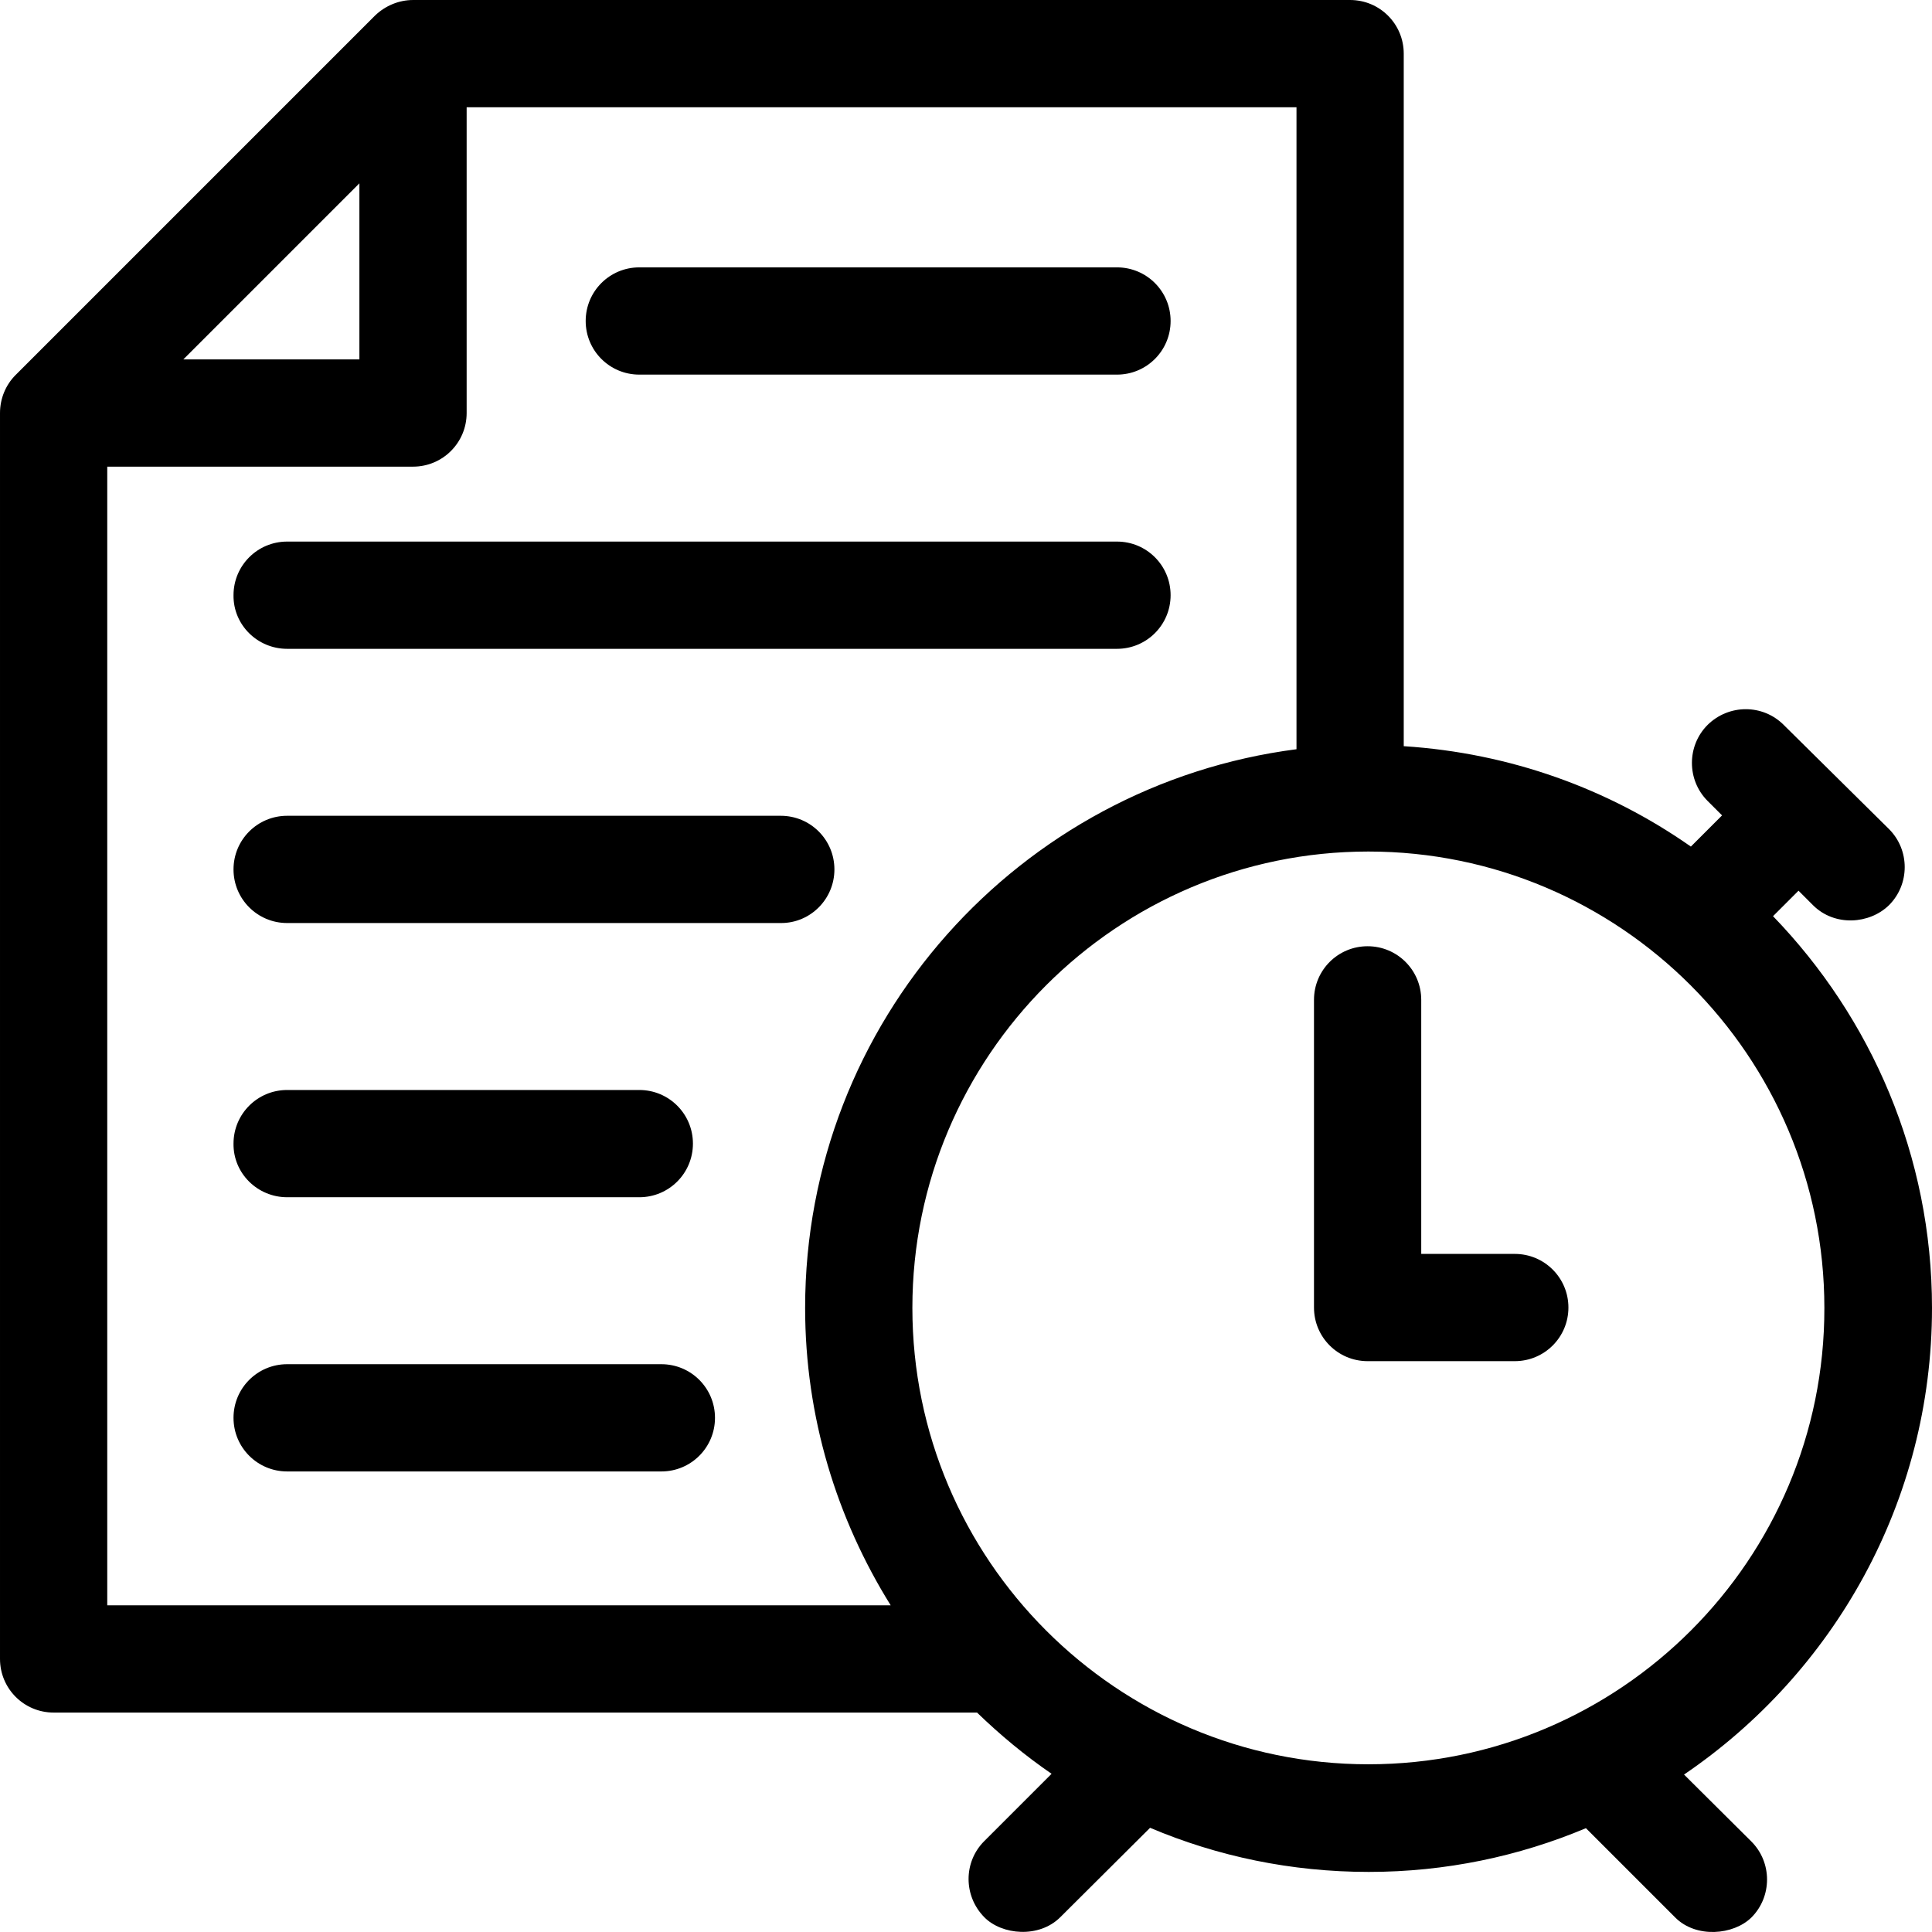 <?xml version="1.0" encoding="iso-8859-1"?>
<!-- Generator: Adobe Illustrator 19.0.0, SVG Export Plug-In . SVG Version: 6.00 Build 0)  -->
<svg  width="14px" height="14px" version="1.1" id="Layer_1" xmlns="http://www.w3.org/2000/svg" xmlns:xlink="http://www.w3.org/1999/xlink" x="1px" y="1px"
	 viewBox="0 0 508 508" style="enable-background:new 0 0 508 508;" xml:space="preserve">
<g>
	<g>
		<path d="M293.7,70.302H168.1c-7.8,0-14.1,6.3-14.1,14.1c0,7.8,6.3,14.1,14.1,14.1h125.6c7.8,0,14.1-6.3,14.1-14.1
			C307.8,76.602,301.5,70.302,293.7,70.302z"/>
	</g>
</g>
<g>
	<g>
		<path d="M293.7,142.402H75.5c-7.8,0-14.1,6.3-14.1,14.1c-0.1,7.8,6.3,14.1,14.1,14.1h218.2c7.8,0,14.1-6.3,14.1-14.1
			S301.5,142.402,293.7,142.402z"/>
	</g>
</g>
<g>
	<g>
		<path d="M205.3,214.502H75.5c-7.8,0-14.1,6.3-14.1,14.1c0,7.8,6.3,14.1,14.1,14.1h129.9c7.7,0,14-6.3,14-14.1
			S213.1,214.502,205.3,214.502z"/>
	</g>
</g>
<g>
	<g>
		<path d="M173.9,358.703H75.5c-7.8,0-14.1,6.3-14.1,14.1s6.3,14.1,14.1,14.1h98.4c7.8,0,14.1-6.3,14.1-14.1
			C188,365.003,181.7,358.703,173.9,358.703z"/>
	</g>
</g>
<g>
	<g>
		<path d="M168.1,286.602H75.5c-7.8,0-14.1,6.3-14.1,14.1c-0.1,7.8,6.3,14.1,14.1,14.1h92.6c7.8,0,14.1-6.3,14.1-14.1
			C182.2,292.902,175.9,286.602,168.1,286.602z"/>
	</g>
</g>
<g>
	<g>
		<path d="M442.8,466.602c39.3-26.7,65.2-71.7,65.2-122.7c0-40-16-76.3-41.8-103l6.7-6.7l3.8,3.8c5.7,5.7,14.9,5,20,0
			c5.5-5.5,5.5-14.5,0-20l-27.7-27.4c-5.5-5.5-14.4-5.5-20,0c-5.5,5.5-5.5,14.5,0,20l3.8,3.8l-8.2,8.2
			c-21.7-15.2-47.5-24.6-75.5-26.4v-182.1c0-7.8-6.3-14.1-14.1-14.1H108.6c-3.7,0-7.3,1.5-10,4.1l-94.5,94.5
			c-2.6,2.6-4.1,6.2-4.1,10v327.6c0,7.8,6.3,14.1,14.1,14.1h242.8c6.1,5.9,12.6,11.3,19.6,16.1l-17.7,17.7c-5.5,5.5-5.5,14.4,0,20
			c4.6,4.7,14.4,5.6,20,0l23.6-23.5c17.7,7.5,37.1,11.6,57.5,11.6c20.2,0,39.5-4.1,57.1-11.5l23.5,23.5c5.5,5.5,15.3,4.6,20,0
			c5.5-5.5,5.5-14.5,0-20L442.8,466.602z M94.5,48.203v46.3H48.2L94.5,48.203z M28.2,422.102v-299.4h80.4c7.8,0,14.1-6.3,14.1-14.1
			v-80.4h218.2v168.8c-72.8,9.4-129.2,71.6-129.2,146.9c0,28.7,8.3,55.4,22.5,78.2H28.2z M359.8,463.902
			c-66.1,0-119.9-53.8-119.9-120s53.8-120,119.9-120s119.9,53.8,119.9,120C479.8,410.102,426,463.902,359.8,463.902z"/>
	</g>
</g>
<g>
	<g>
		<path d="M398.3,329.703h-24.6v-66.8c0-7.8-6.3-14.1-14.1-14.1c-7.8,0-14.1,6.3-14.1,14.1v80.9c0,7.8,6.3,14.1,14.1,14.1h38.7
			c7.8,0,14.1-6.3,14.1-14.1C412.4,336.003,406.1,329.703,398.3,329.703z"/>
	</g>
</g>
<g>
</g>
<g>
</g>
<g>
</g>
<g>
</g>
<g>
</g>
<g>
</g>
<g>
</g>
<g>
</g>
<g>
</g>
<g>
</g>
<g>
</g>
<g>
</g>
<g>
</g>
<g>
</g>
<g>
</g>
</svg>
